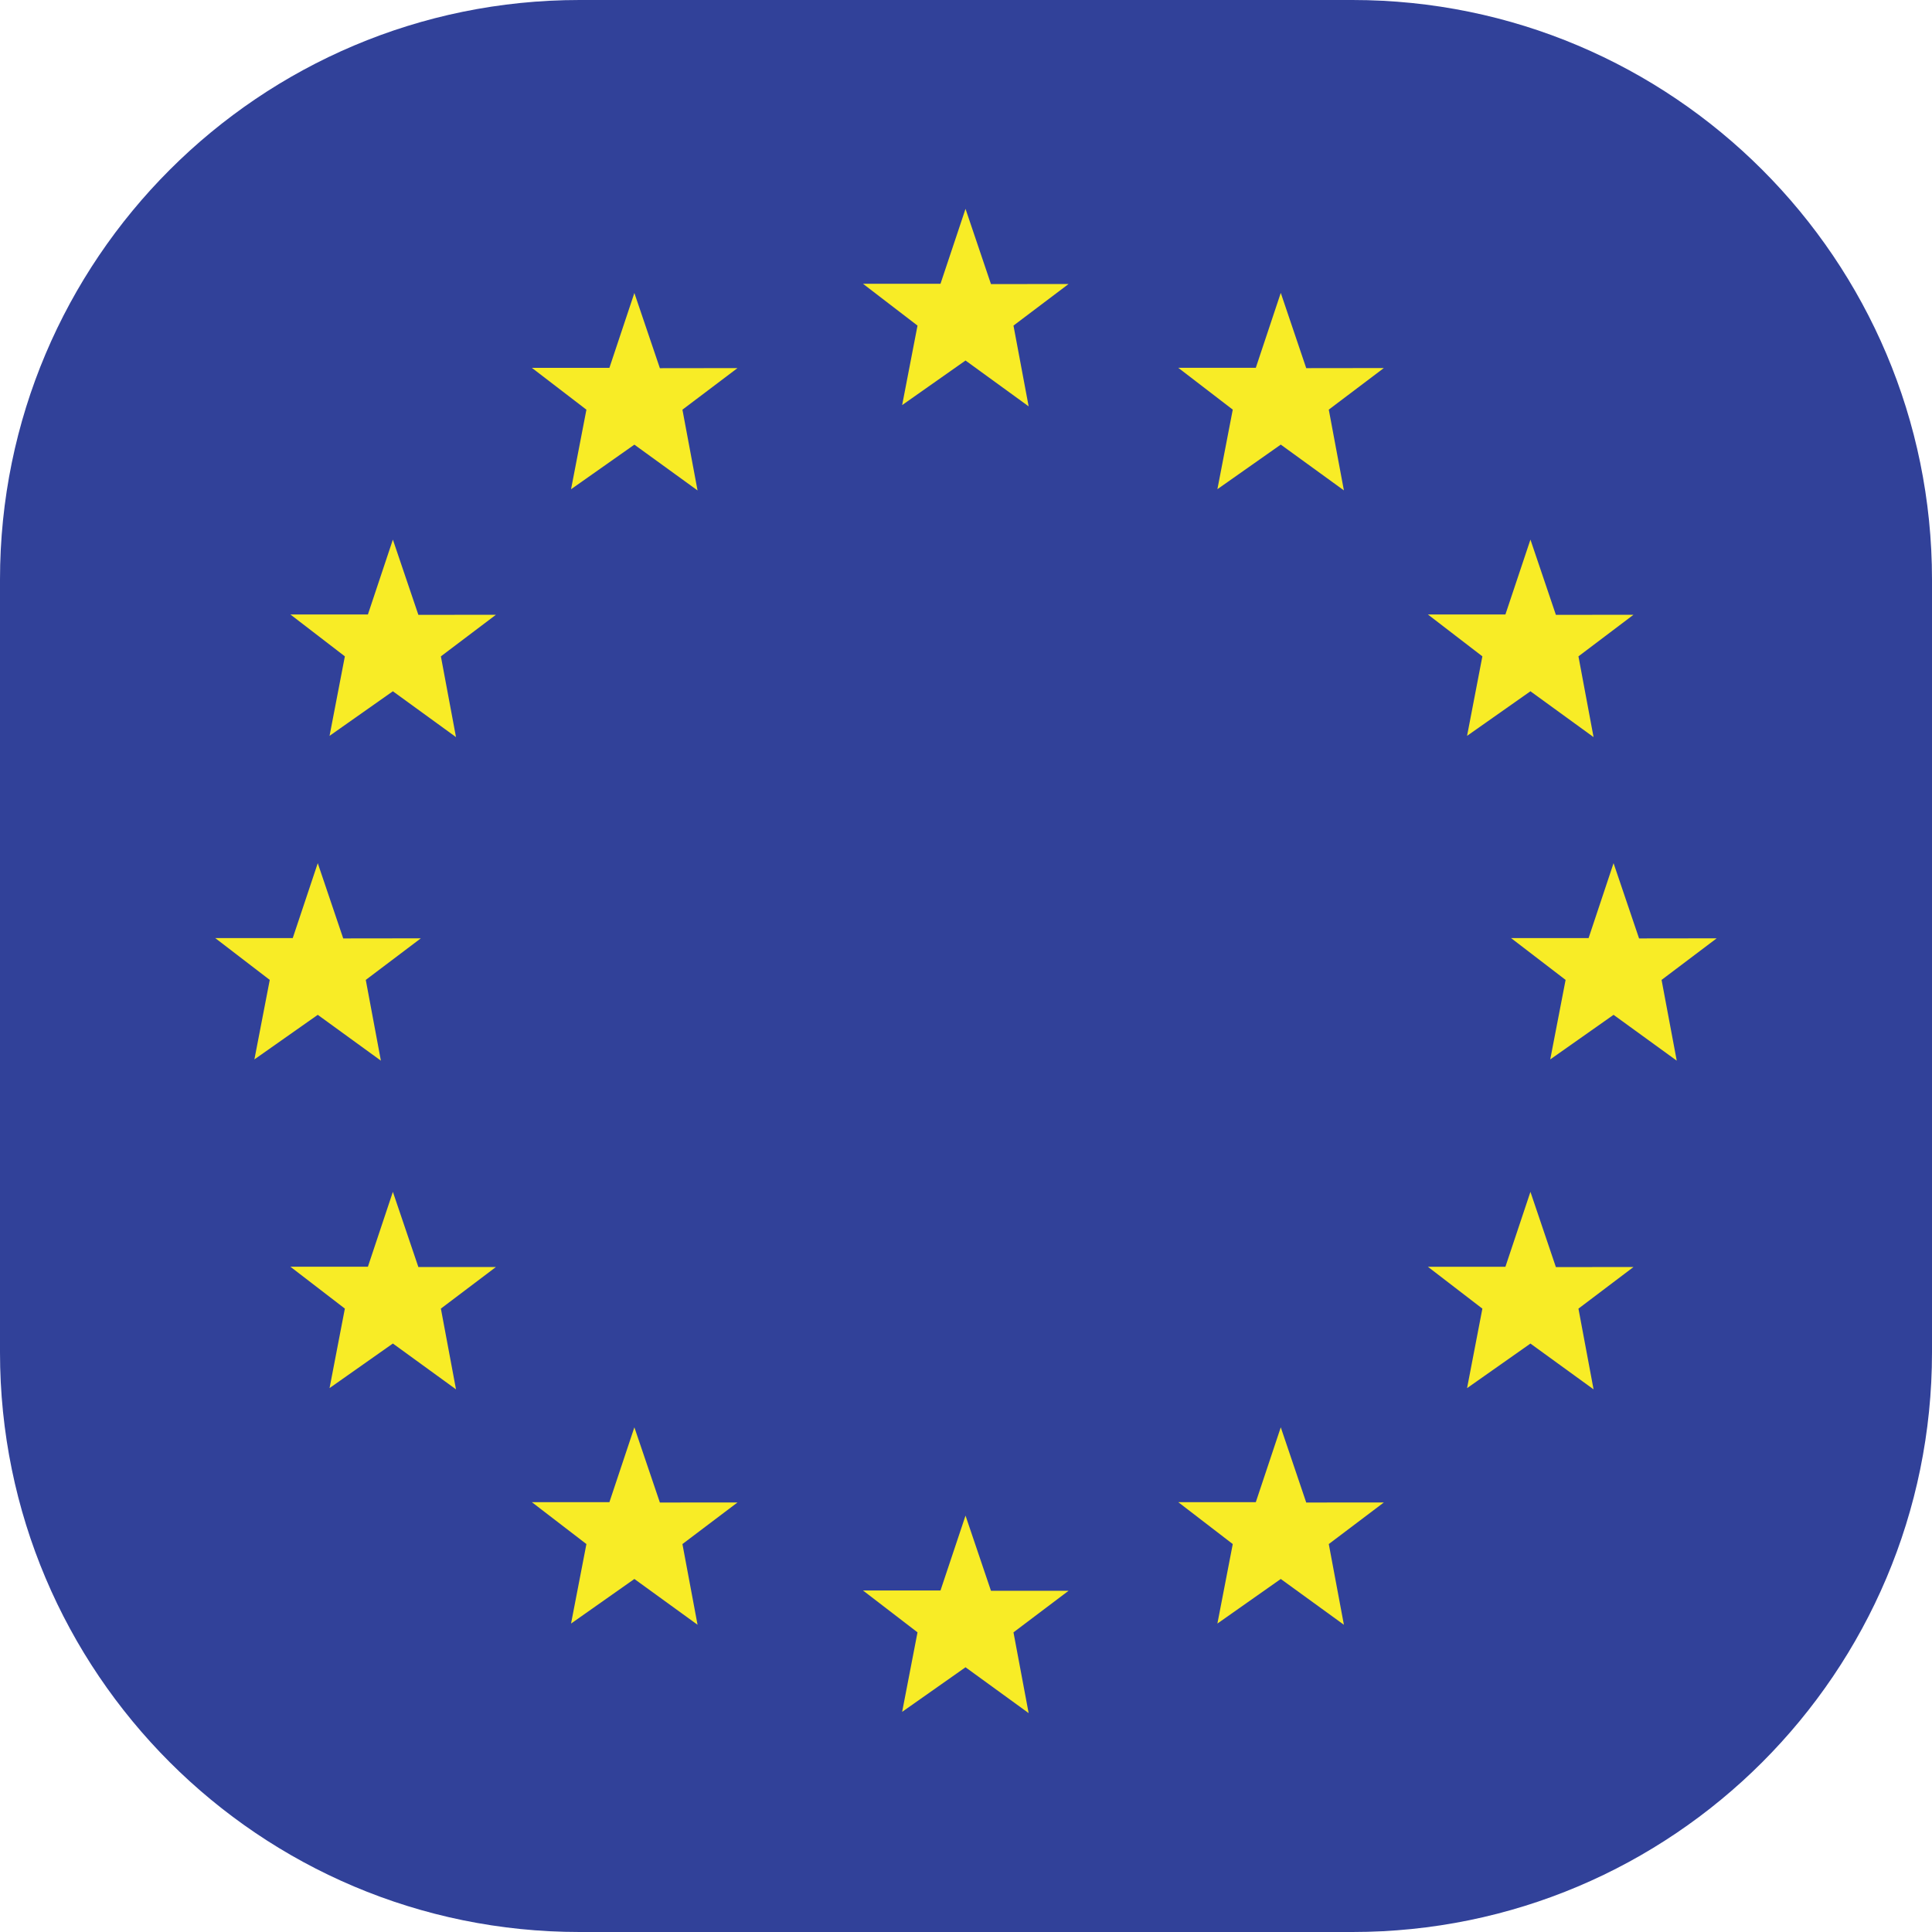 <svg width="40" height="40" viewBox="0 0 40 40" fill="none" xmlns="http://www.w3.org/2000/svg">
<g clip-path="url(#clip0)">
<path d="M58 0H-18V40H58V0Z" fill="#314199"/>
<path d="M19.99 31.379L20.517 32.936L22.124 32.935L20.983 33.796L21.297 35.468L19.99 34.519L18.678 35.442L18.996 33.796L17.867 32.929H19.472L19.99 31.379Z" fill="#F8EC26"/>
<path d="M19.99 4.324L20.517 5.882L22.124 5.88L20.983 6.741L21.297 8.413L19.99 7.464L18.678 8.387L18.996 6.741L17.867 5.875H19.472L19.99 4.324Z" fill="#F8EC26"/>
<path d="M26.517 6.064L27.044 7.622L28.651 7.62L27.511 8.481L27.824 10.153L26.517 9.205L25.205 10.128L25.523 8.481L24.395 7.615H26L26.517 6.064Z" fill="#F8EC26"/>
<path d="M13.134 6.066L13.662 7.623L15.269 7.621L14.129 8.482L14.442 10.154L13.134 9.206L11.823 10.129L12.141 8.482L11.012 7.616H12.617L13.134 6.066Z" fill="#F8EC26"/>
<path d="M26.517 29.551L27.044 31.108L28.651 31.107L27.511 31.968L27.824 33.639L26.517 32.691L25.205 33.614L25.523 31.968L24.395 31.101H26L26.517 29.551Z" fill="#F8EC26"/>
<path d="M13.134 29.551L13.662 31.108L15.269 31.107L14.129 31.968L14.442 33.639L13.134 32.691L11.823 33.614L12.141 31.968L11.012 31.101H12.617L13.134 29.551Z" fill="#F8EC26"/>
<path d="M8.134 11.172L8.662 12.73L10.268 12.728L9.128 13.589L9.441 15.261L8.134 14.312L6.823 15.235L7.14 13.589L6.012 12.722H7.617L8.134 11.172Z" fill="#F8EC26"/>
<path d="M31.686 11.172L32.213 12.73L33.82 12.728L32.68 13.589L32.993 15.261L31.686 14.312L30.374 15.235L30.691 13.589L29.563 12.722H31.168L31.686 11.172Z" fill="#F8EC26"/>
<path d="M8.134 24.676L8.662 26.233L10.268 26.232L9.128 27.093L9.441 28.765L8.134 27.816L6.823 28.739L7.14 27.093L6.012 26.226H7.617L8.134 24.676Z" fill="#F8EC26"/>
<path d="M31.686 24.676L32.213 26.234L33.82 26.232L32.68 27.094L32.993 28.765L31.686 27.817L30.374 28.74L30.691 27.094L29.563 26.227H31.168L31.686 24.676Z" fill="#F8EC26"/>
<path d="M6.579 17.871L7.106 19.429L8.713 19.427L7.573 20.288L7.886 21.96L6.579 21.011L5.267 21.934L5.585 20.288L4.456 19.422H6.061L6.579 17.871Z" fill="#F8EC26"/>
<path d="M33.407 17.871L33.935 19.429L35.542 19.427L34.401 20.288L34.715 21.96L33.407 21.011L32.096 21.934L32.414 20.288L31.285 19.422H32.89L33.407 17.871Z" fill="#F8EC26"/>
</g>
<defs>
<clipPath id="clip0">
<path d="M0 12C0 5.373 5.373 0 12 0H28C34.627 0 40 5.373 40 12V28C40 34.627 34.627 40 28 40H12C5.373 40 0 34.627 0 28V12Z" fill="white"/>
</clipPath>
</defs>
</svg>
